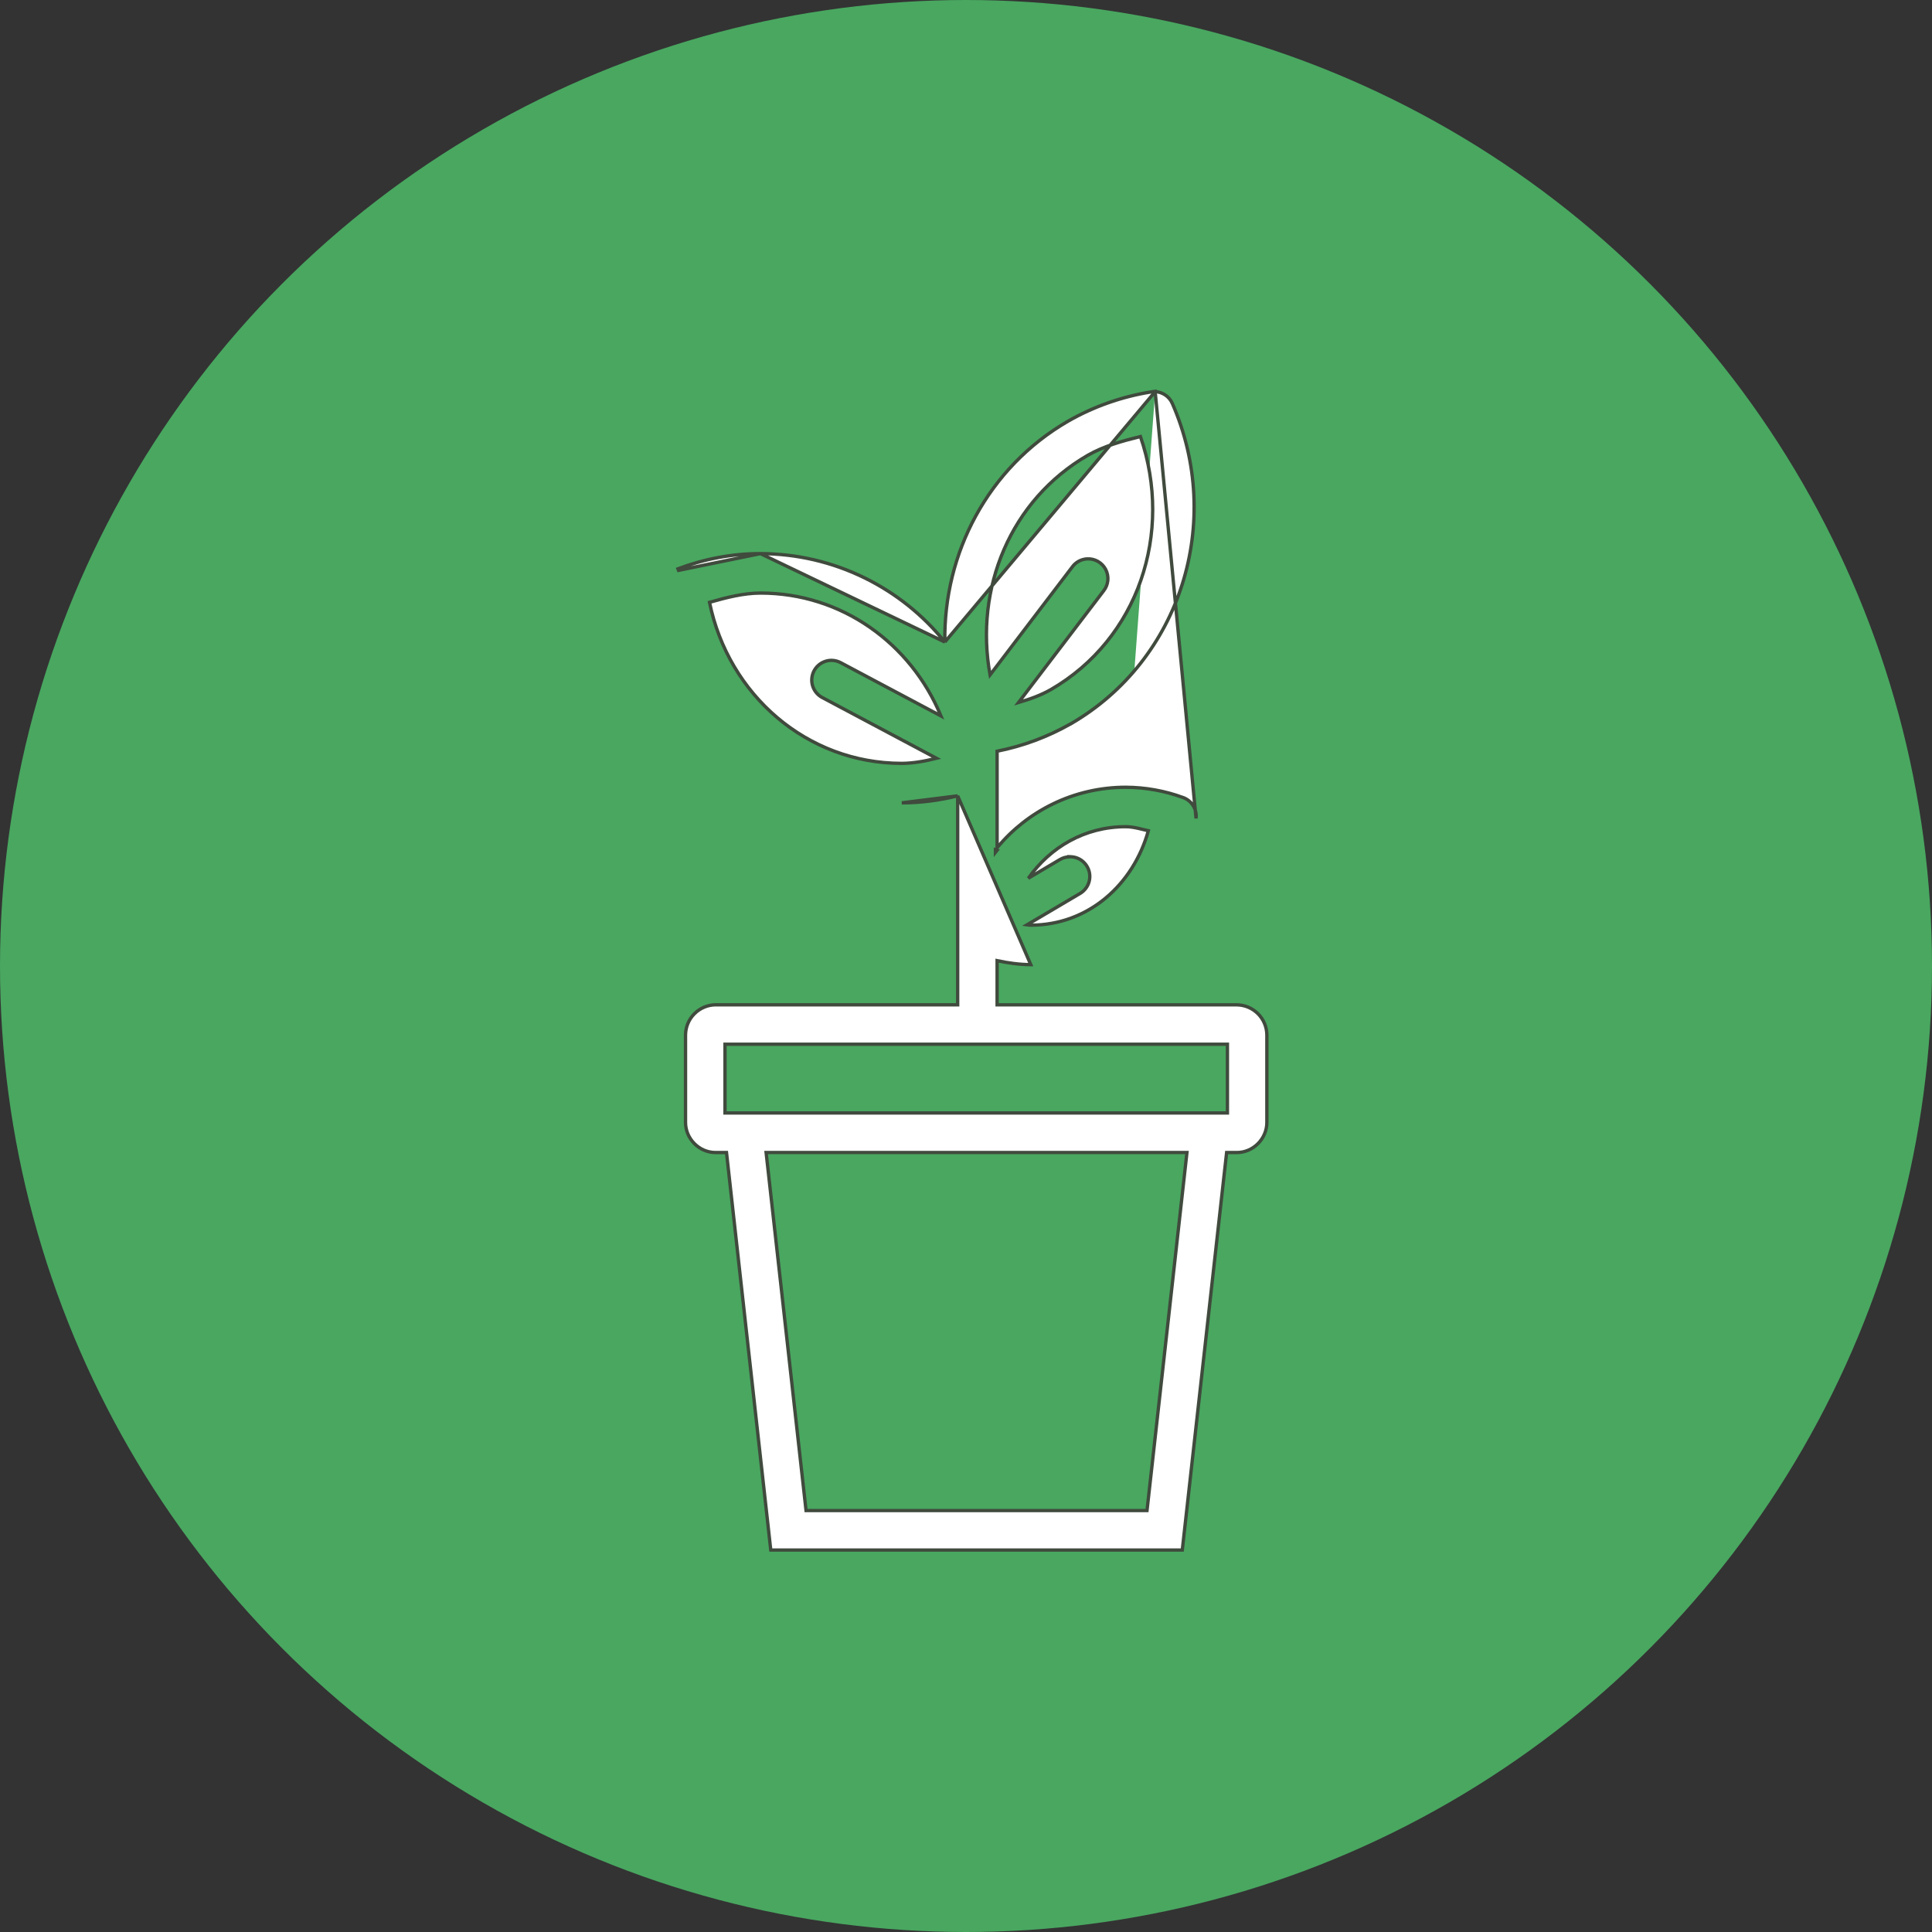 <svg width="58" height="58" viewBox="0 0 58 58" fill="none" xmlns="http://www.w3.org/2000/svg">
<rect x="0" y="0" width="58" height="58" fill="#333333" stroke="none"/>
<circle cx="29" cy="29" r="29" fill="#49A760"/>
<path d="M34.679 11.757C34.78 11.762 34.879 11.793 34.966 11.847C35.067 11.91 35.147 12.003 35.194 12.112C36.752 15.67 35.447 19.819 32.145 21.73L32.133 21.737L32.13 21.737C31.447 22.124 30.705 22.399 29.934 22.552V23.043C29.936 23.071 29.936 23.1 29.934 23.129V25.449C30.388 24.9 30.955 24.454 31.596 24.141C32.28 23.807 33.032 23.634 33.793 23.634M34.679 11.757L35.906 24.568C35.922 24.436 35.892 24.303 35.822 24.189C35.752 24.076 35.646 23.99 35.521 23.944L35.504 23.991L35.521 23.944C34.968 23.741 34.384 23.636 33.795 23.634H33.795H33.793M34.679 11.757V11.749L34.623 11.755C34.601 11.758 34.578 11.761 34.556 11.766C33.679 11.907 32.834 12.203 32.064 12.644L32.064 12.644C29.663 14.034 28.322 16.607 28.365 19.274M34.679 11.757L28.365 19.274M33.793 23.634L33.793 23.684L33.793 23.634H33.793ZM28.75 23.892C28.203 24.027 27.641 24.102 27.076 24.102C27.076 24.102 27.076 24.102 27.075 24.102H27.073L28.75 23.892ZM28.75 23.892V30.165L21.482 30.165L21.481 30.165C21.243 30.168 21.015 30.264 20.847 30.433C20.678 30.602 20.583 30.83 20.58 31.068V31.069V33.696C20.58 34.187 20.99 34.6 21.482 34.6H21.81L23.134 46.489L23.139 46.533H23.183H35.449H35.493L35.498 46.489L36.824 34.6H37.131C37.623 34.6 38.032 34.187 38.032 33.696L38.032 31.07L38.032 31.069C38.03 30.831 37.934 30.603 37.766 30.434C37.597 30.265 37.37 30.169 37.132 30.166H37.131H29.934V28.84C30.264 28.91 30.601 28.958 30.942 28.959H30.942H30.944C30.944 28.959 30.944 28.959 30.944 28.959L28.75 23.892ZM28.365 19.274C27.715 18.467 26.896 17.811 25.965 17.353C24.989 16.872 23.916 16.622 22.829 16.62L28.365 19.274ZM29.934 25.528C29.918 25.549 29.901 25.57 29.884 25.591V25.51L29.934 25.528ZM22.829 16.62H22.826C22.826 16.62 22.826 16.62 22.826 16.62C21.981 16.62 21.144 16.778 20.352 17.076C20.352 17.076 20.352 17.076 20.352 17.076L20.37 17.123L22.829 16.62ZM22.831 17.804C25.27 17.804 27.344 19.315 28.247 21.492L25.246 19.898C25.246 19.898 25.246 19.898 25.246 19.898C25.159 19.85 25.061 19.825 24.962 19.824H24.962C24.829 19.824 24.7 19.869 24.595 19.951C24.491 20.034 24.417 20.148 24.386 20.278C24.355 20.407 24.368 20.543 24.424 20.664C24.479 20.784 24.573 20.883 24.691 20.944C24.692 20.944 24.692 20.944 24.692 20.944L28.115 22.764C27.771 22.849 27.426 22.915 27.073 22.917C24.224 22.917 21.869 20.862 21.3 18.082C21.806 17.939 22.311 17.806 22.829 17.804C22.829 17.804 22.829 17.804 22.829 17.804L22.831 17.804ZM32.088 25.723C31.993 25.728 31.901 25.756 31.818 25.805L30.872 26.365C31.529 25.434 32.562 24.819 33.793 24.818H33.795C33.916 24.818 34.035 24.838 34.157 24.864C34.206 24.875 34.257 24.888 34.308 24.9C34.363 24.913 34.419 24.927 34.474 24.939C34.027 26.549 32.682 27.772 30.946 27.774C30.907 27.774 30.87 27.77 30.831 27.764L32.42 26.825C32.42 26.825 32.42 26.825 32.42 26.825C32.532 26.76 32.619 26.661 32.67 26.542C32.72 26.423 32.73 26.291 32.698 26.166C32.666 26.041 32.594 25.93 32.494 25.849C32.393 25.768 32.268 25.723 32.139 25.72L32.088 25.718V25.723ZM21.765 33.412V31.349H36.848V33.412H21.765ZM34.237 13.105C35.232 16.005 34.169 19.182 31.55 20.7C31.245 20.874 30.917 20.99 30.577 21.09L33.133 17.736C33.133 17.736 33.133 17.736 33.133 17.736C33.204 17.646 33.247 17.538 33.258 17.424C33.268 17.309 33.245 17.195 33.192 17.093C33.139 16.992 33.057 16.908 32.957 16.852C32.857 16.796 32.742 16.77 32.628 16.778C32.542 16.784 32.458 16.809 32.382 16.85C32.306 16.892 32.241 16.95 32.19 17.019C32.19 17.02 32.19 17.02 32.19 17.02L29.722 20.261C29.251 17.659 30.336 15.013 32.654 13.669C33.141 13.391 33.685 13.241 34.237 13.105ZM24.198 45.348L22.999 34.599H35.633L34.434 45.348H24.198Z" fill="white" stroke="#404A3D" stroke-width="0.1"/>
</svg>

